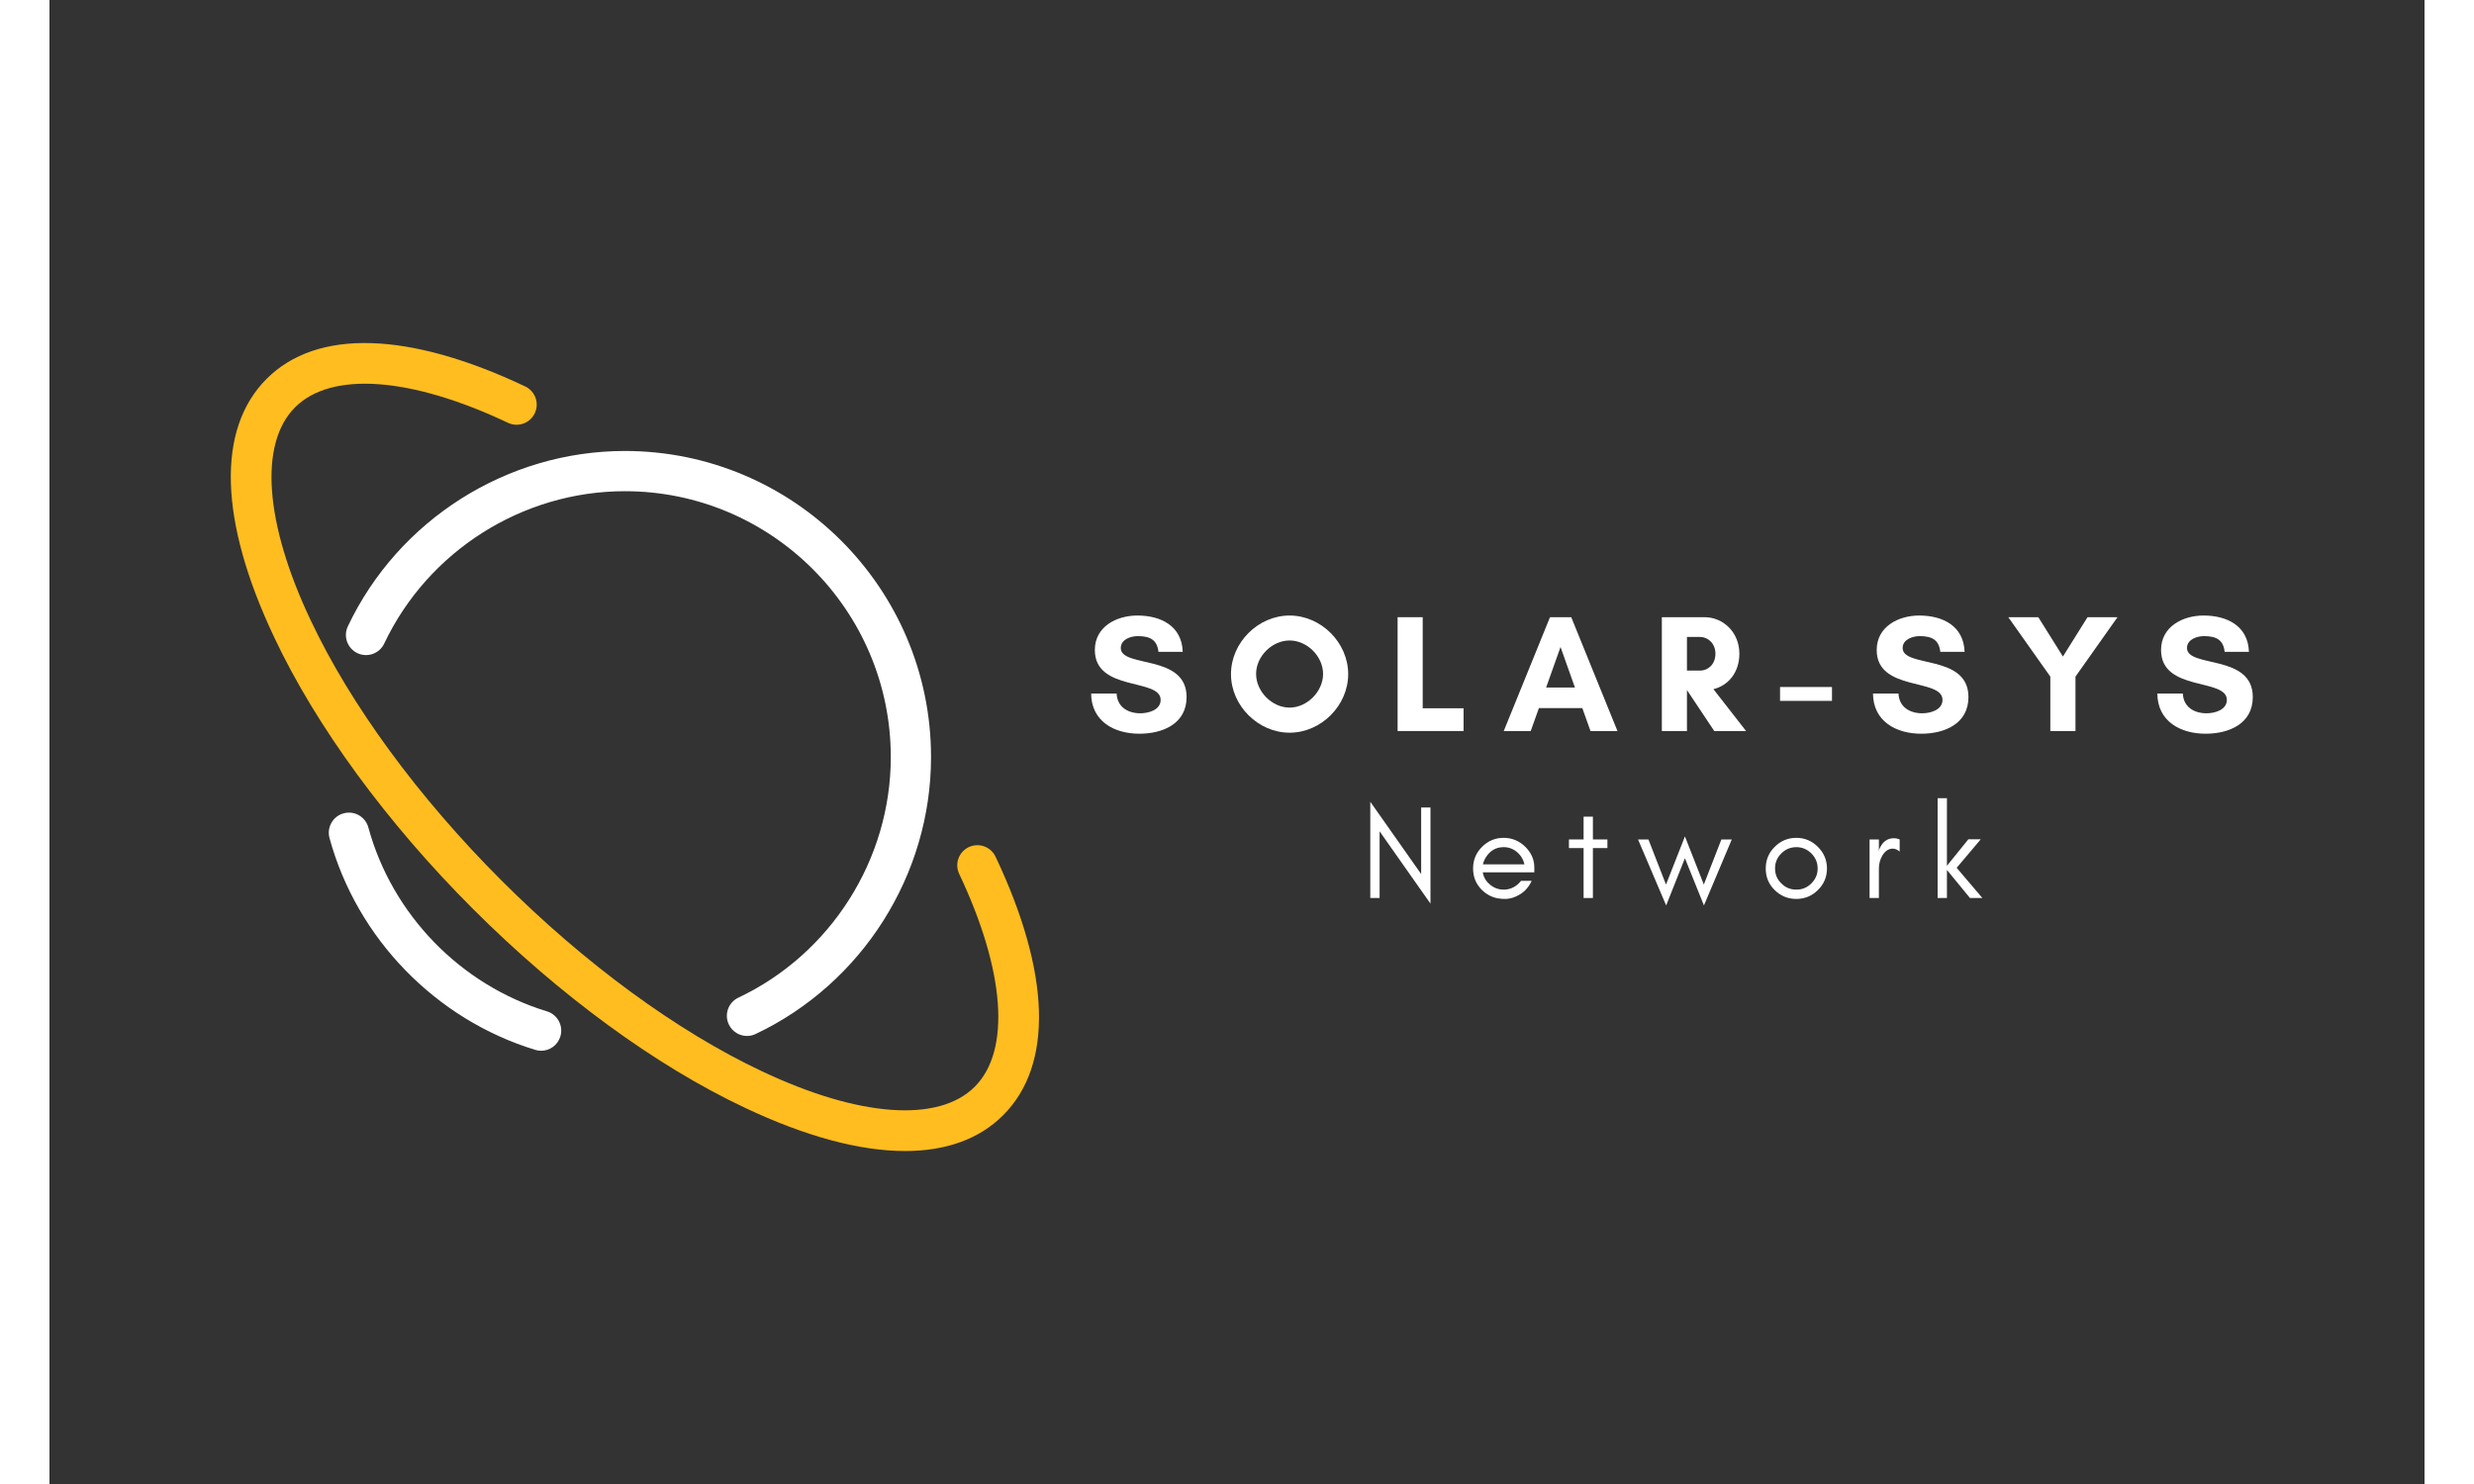 <svg xmlns="http://www.w3.org/2000/svg" xmlns:xlink="http://www.w3.org/1999/xlink" width="300" zoomAndPan="magnify" viewBox="0 0 300 187.5" height="180" preserveAspectRatio="xMidYMid meet" version="1.0"><rect x="0" y="0" width="300" height="187.5" fill="#333333" stroke="none"/><defs><g/></defs><path fill="#ffffff" d="M 62.844 127.785 C 51.922 124.453 43.277 115.551 40.277 104.543 C 39.906 103.191 38.508 102.391 37.156 102.762 C 35.801 103.133 35.004 104.527 35.371 105.883 C 38.828 118.559 48.785 128.812 61.359 132.648 C 61.605 132.727 61.855 132.762 62.102 132.762 C 63.191 132.762 64.195 132.055 64.531 130.957 C 64.941 129.617 64.184 128.195 62.844 127.785 Z M 62.844 127.785 " fill-opacity="1" fill-rule="nonzero"/><path fill="#ffffff" d="M 37.688 79.137 C 37.086 80.406 37.629 81.922 38.898 82.523 C 40.168 83.125 41.68 82.582 42.281 81.312 C 47.82 69.621 59.75 62.062 72.676 62.062 C 91.199 62.062 106.27 77.133 106.27 95.656 C 106.27 108.582 98.711 120.512 87.02 126.051 C 85.746 126.652 85.207 128.164 85.809 129.434 C 86.242 130.352 87.156 130.891 88.105 130.891 C 88.473 130.891 88.84 130.812 89.191 130.645 C 102.652 124.27 111.352 110.539 111.352 95.656 C 111.352 74.328 94.004 56.98 72.676 56.98 C 57.793 56.98 44.062 65.676 37.688 79.137 Z M 37.688 79.137 " fill-opacity="1" fill-rule="nonzero"/><path fill="#ffbd1f" d="M 119.504 108.242 C 118.902 106.973 117.395 106.434 116.117 107.031 C 114.852 107.633 114.309 109.148 114.91 110.418 C 120.715 122.68 121.449 132.73 116.871 137.309 C 112.289 141.891 102.238 141.152 89.977 135.344 C 79.262 130.297 67.582 121.738 57.09 111.242 C 46.59 100.746 38.031 89.066 32.984 78.352 C 27.18 66.094 26.445 56.039 31.023 51.461 C 35.602 46.883 45.656 47.613 57.914 53.422 C 59.184 54.023 60.699 53.48 61.301 52.211 C 61.902 50.941 61.359 49.43 60.09 48.824 C 45.375 41.859 33.773 41.516 27.426 47.867 C 21.078 54.215 21.422 65.812 28.387 80.523 C 33.676 91.75 42.59 103.938 53.492 114.84 C 64.391 125.738 76.578 134.656 87.805 139.945 C 95.52 143.602 102.379 145.43 108.074 145.43 C 113.238 145.43 117.445 143.922 120.465 140.902 C 126.816 134.555 126.473 122.957 119.504 108.242 Z M 119.504 108.242 " fill-opacity="1" fill-rule="nonzero"/><g fill="#ffffff" fill-opacity="1"><g transform="translate(130.942, 92.364)"><g><path d="M 6.852 -2.242 C 5.289 -2.242 3.934 -3.023 3.852 -4.738 L 0.633 -4.738 C 0.656 -1.227 3.555 0.34 6.727 0.34 C 9.668 0.34 12.691 -0.91 12.691 -4.293 C 12.691 -9.773 4.379 -7.934 4.379 -10.492 C 4.379 -11.57 5.625 -11.992 6.516 -11.992 C 8.102 -11.992 8.969 -11.508 9.137 -10.004 L 12.203 -10.004 C 12.098 -13.285 9.434 -14.594 6.473 -14.594 C 3.852 -14.594 1.102 -13.199 1.102 -10.238 C 1.102 -4.93 9.414 -6.727 9.414 -3.934 C 9.414 -2.645 7.848 -2.242 6.852 -2.242 Z M 6.852 -2.242 "/></g></g></g><g fill="#ffffff" fill-opacity="1"><g transform="translate(148.498, 92.364)"><g><path d="M 12.375 -7.215 C 12.375 -4.992 10.363 -2.961 8.145 -2.961 C 5.922 -2.961 3.914 -4.992 3.914 -7.215 C 3.914 -9.434 5.922 -11.441 8.145 -11.441 C 10.363 -11.441 12.375 -9.434 12.375 -7.215 Z M 15.547 -7.191 C 15.547 -11.168 12.121 -14.594 8.145 -14.594 C 4.168 -14.594 0.742 -11.168 0.742 -7.191 C 0.742 -3.215 4.168 0.211 8.145 0.211 C 12.121 0.211 15.547 -3.215 15.547 -7.191 Z M 15.547 -7.191 "/></g></g></g><g fill="#ffffff" fill-opacity="1"><g transform="translate(169.016, 92.364)"><g><path d="M 1.27 0 L 9.602 0 L 9.602 -2.875 L 4.441 -2.875 L 4.441 -14.383 L 1.27 -14.383 Z M 1.27 0 "/></g></g></g><g fill="#ffffff" fill-opacity="1"><g transform="translate(183.59, 92.364)"><g><path d="M 9.094 -5.5 L 5.457 -5.5 L 7.277 -10.617 Z M 14.469 0 L 8.629 -14.383 L 5.945 -14.383 L 0.105 0 L 3.512 0 L 4.547 -2.898 L 10.027 -2.898 L 11.062 0 Z M 14.469 0 "/></g></g></g><g fill="#ffffff" fill-opacity="1"><g transform="translate(202.394, 92.364)"><g><path d="M 4.441 -5.141 L 4.465 -5.141 L 7.891 0 L 11.91 0 L 7.785 -5.289 C 9.602 -5.73 11.062 -7.34 11.062 -9.773 C 11.062 -12.5 8.988 -14.383 6.664 -14.383 L 1.27 -14.383 L 1.27 0 L 4.441 0 Z M 6.133 -11.887 C 7.066 -11.887 8.039 -11.082 8.039 -9.773 C 8.039 -8.398 7.066 -7.637 6.133 -7.637 L 4.441 -7.637 L 4.441 -11.887 Z M 6.133 -11.887 "/></g></g></g><g fill="#ffffff" fill-opacity="1"><g transform="translate(218.279, 92.364)"><g><path d="M 6.875 -3.809 L 6.875 -5.562 L 0.316 -5.562 L 0.316 -3.809 Z M 6.875 -3.809 "/></g></g></g><g fill="#ffffff" fill-opacity="1"><g transform="translate(229.701, 92.364)"><g><path d="M 6.852 -2.242 C 5.289 -2.242 3.934 -3.023 3.852 -4.738 L 0.633 -4.738 C 0.656 -1.227 3.555 0.34 6.727 0.34 C 9.668 0.34 12.691 -0.91 12.691 -4.293 C 12.691 -9.773 4.379 -7.934 4.379 -10.492 C 4.379 -11.57 5.625 -11.992 6.516 -11.992 C 8.102 -11.992 8.969 -11.508 9.137 -10.004 L 12.203 -10.004 C 12.098 -13.285 9.434 -14.594 6.473 -14.594 C 3.852 -14.594 1.102 -13.199 1.102 -10.238 C 1.102 -4.93 9.414 -6.727 9.414 -3.934 C 9.414 -2.645 7.848 -2.242 6.852 -2.242 Z M 6.852 -2.242 "/></g></g></g><g fill="#ffffff" fill-opacity="1"><g transform="translate(247.258, 92.364)"><g><path d="M 5.477 0 L 8.652 0 L 8.652 -6.875 L 13.961 -14.383 L 10.176 -14.383 L 7.066 -9.414 L 3.957 -14.383 L 0.168 -14.383 L 5.477 -6.875 Z M 5.477 0 "/></g></g></g><g fill="#ffffff" fill-opacity="1"><g transform="translate(265.618, 92.364)"><g><path d="M 6.852 -2.242 C 5.289 -2.242 3.934 -3.023 3.852 -4.738 L 0.633 -4.738 C 0.656 -1.227 3.555 0.34 6.727 0.34 C 9.668 0.34 12.691 -0.91 12.691 -4.293 C 12.691 -9.773 4.379 -7.934 4.379 -10.492 C 4.379 -11.57 5.625 -11.992 6.516 -11.992 C 8.102 -11.992 8.969 -11.508 9.137 -10.004 L 12.203 -10.004 C 12.098 -13.285 9.434 -14.594 6.473 -14.594 C 3.852 -14.594 1.102 -13.199 1.102 -10.238 C 1.102 -4.93 9.414 -6.727 9.414 -3.934 C 9.414 -2.645 7.848 -2.242 6.852 -2.242 Z M 6.852 -2.242 "/></g></g></g><g fill="#ffffff" fill-opacity="1"><g transform="translate(165.574, 113.461)"><g><path d="M 2.438 -8.426 L 8.863 0.707 L 8.863 -11.438 L 7.688 -11.438 L 7.688 -3.027 L 1.262 -12.16 L 1.262 0 L 2.438 0 Z M 2.438 -8.426 "/></g></g></g><g fill="#ffffff" fill-opacity="1"><g transform="translate(179.063, 113.461)"><g><path d="M 8.492 -3.867 C 8.492 -4.879 8.09 -5.75 7.316 -6.508 C 6.559 -7.23 5.652 -7.602 4.625 -7.602 C 3.547 -7.602 2.641 -7.215 1.883 -6.457 C 1.125 -5.703 0.758 -4.793 0.758 -3.734 C 0.758 -2.656 1.125 -1.75 1.883 -1.008 C 2.238 -0.656 2.641 -0.387 3.113 -0.184 C 3.582 0.016 4.137 0.117 4.793 0.117 C 5.449 0.117 6.09 -0.086 6.727 -0.488 C 7.367 -0.891 7.836 -1.465 8.156 -2.168 L 6.812 -2.168 C 6.543 -1.816 6.223 -1.547 5.836 -1.344 C 5.449 -1.145 5.047 -1.059 4.625 -1.059 C 3.984 -1.059 3.414 -1.262 2.91 -1.684 C 2.406 -2.086 2.086 -2.605 1.984 -3.246 L 8.492 -3.246 Z M 7.25 -4.254 L 2 -4.254 C 2.07 -4.559 2.188 -4.844 2.355 -5.113 C 2.895 -5.988 3.648 -6.426 4.625 -6.426 C 5.246 -6.426 5.801 -6.223 6.289 -5.82 C 6.793 -5.398 7.098 -4.879 7.25 -4.254 Z M 7.25 -4.254 "/></g></g></g><g fill="#ffffff" fill-opacity="1"><g transform="translate(191.592, 113.461)"><g><path d="M 0.336 -6.309 L 2.188 -6.309 L 2.188 0 L 3.363 0 L 3.363 -6.309 L 5.195 -6.309 L 5.195 -7.398 L 3.363 -7.398 L 3.363 -10.277 L 2.188 -10.277 L 2.188 -7.398 L 0.336 -7.398 Z M 0.336 -6.309 "/></g></g></g><g fill="#ffffff" fill-opacity="1"><g transform="translate(200.489, 113.461)"><g><path d="M 8.492 0.941 L 12.008 -7.398 L 10.695 -7.398 L 8.477 -1.699 L 6.09 -7.785 L 3.699 -1.699 L 1.48 -7.398 L 0.168 -7.398 L 3.719 0.941 L 6.09 -5.027 Z M 8.492 0.941 "/></g></g></g><g fill="#ffffff" fill-opacity="1"><g transform="translate(216.029, 113.461)"><g><path d="M 7.316 -3.734 C 7.316 -2.992 7.047 -2.371 6.527 -1.852 C 5.988 -1.312 5.363 -1.059 4.625 -1.059 C 3.887 -1.059 3.246 -1.312 2.723 -1.852 C 2.188 -2.371 1.934 -2.992 1.934 -3.734 C 1.934 -4.473 2.188 -5.098 2.723 -5.633 C 3.246 -6.156 3.887 -6.426 4.625 -6.426 C 5.363 -6.426 5.988 -6.156 6.527 -5.633 C 7.047 -5.098 7.316 -4.473 7.316 -3.734 Z M 8.492 -3.734 C 8.492 -4.793 8.105 -5.703 7.348 -6.457 C 6.594 -7.215 5.684 -7.602 4.625 -7.602 C 3.547 -7.602 2.641 -7.215 1.883 -6.457 C 1.125 -5.703 0.758 -4.793 0.758 -3.734 C 0.758 -2.656 1.125 -1.75 1.883 -1.008 C 2.641 -0.254 3.566 0.117 4.625 0.117 C 5.668 0.117 6.594 -0.254 7.348 -1.008 C 8.105 -1.75 8.492 -2.656 8.492 -3.734 Z M 8.492 -3.734 "/></g></g></g><g fill="#ffffff" fill-opacity="1"><g transform="translate(228.642, 113.461)"><g><path d="M 5.062 -5.871 L 5.062 -7.398 C 4.828 -7.5 4.574 -7.551 4.32 -7.551 C 3.48 -7.551 2.875 -7.082 2.488 -6.172 L 2.438 -5.871 L 2.438 -7.398 L 1.262 -7.398 L 1.262 0 L 2.438 0 L 2.438 -3.699 C 2.438 -4.305 2.574 -4.844 2.859 -5.332 C 2.992 -5.582 3.18 -5.801 3.398 -5.969 C 3.617 -6.137 3.887 -6.238 4.188 -6.238 C 4.492 -6.238 4.777 -6.105 5.062 -5.871 Z M 5.062 -5.871 "/></g></g></g><g fill="#ffffff" fill-opacity="1"><g transform="translate(237.236, 113.461)"><g><path d="M 2.438 0 L 2.438 -3.547 L 5.348 0 L 6.914 0 L 3.668 -3.816 L 6.711 -7.418 L 5.145 -7.418 L 2.438 -4.07 L 2.438 -12.613 L 1.262 -12.613 L 1.262 0 Z M 2.438 0 "/></g></g></g></svg>
